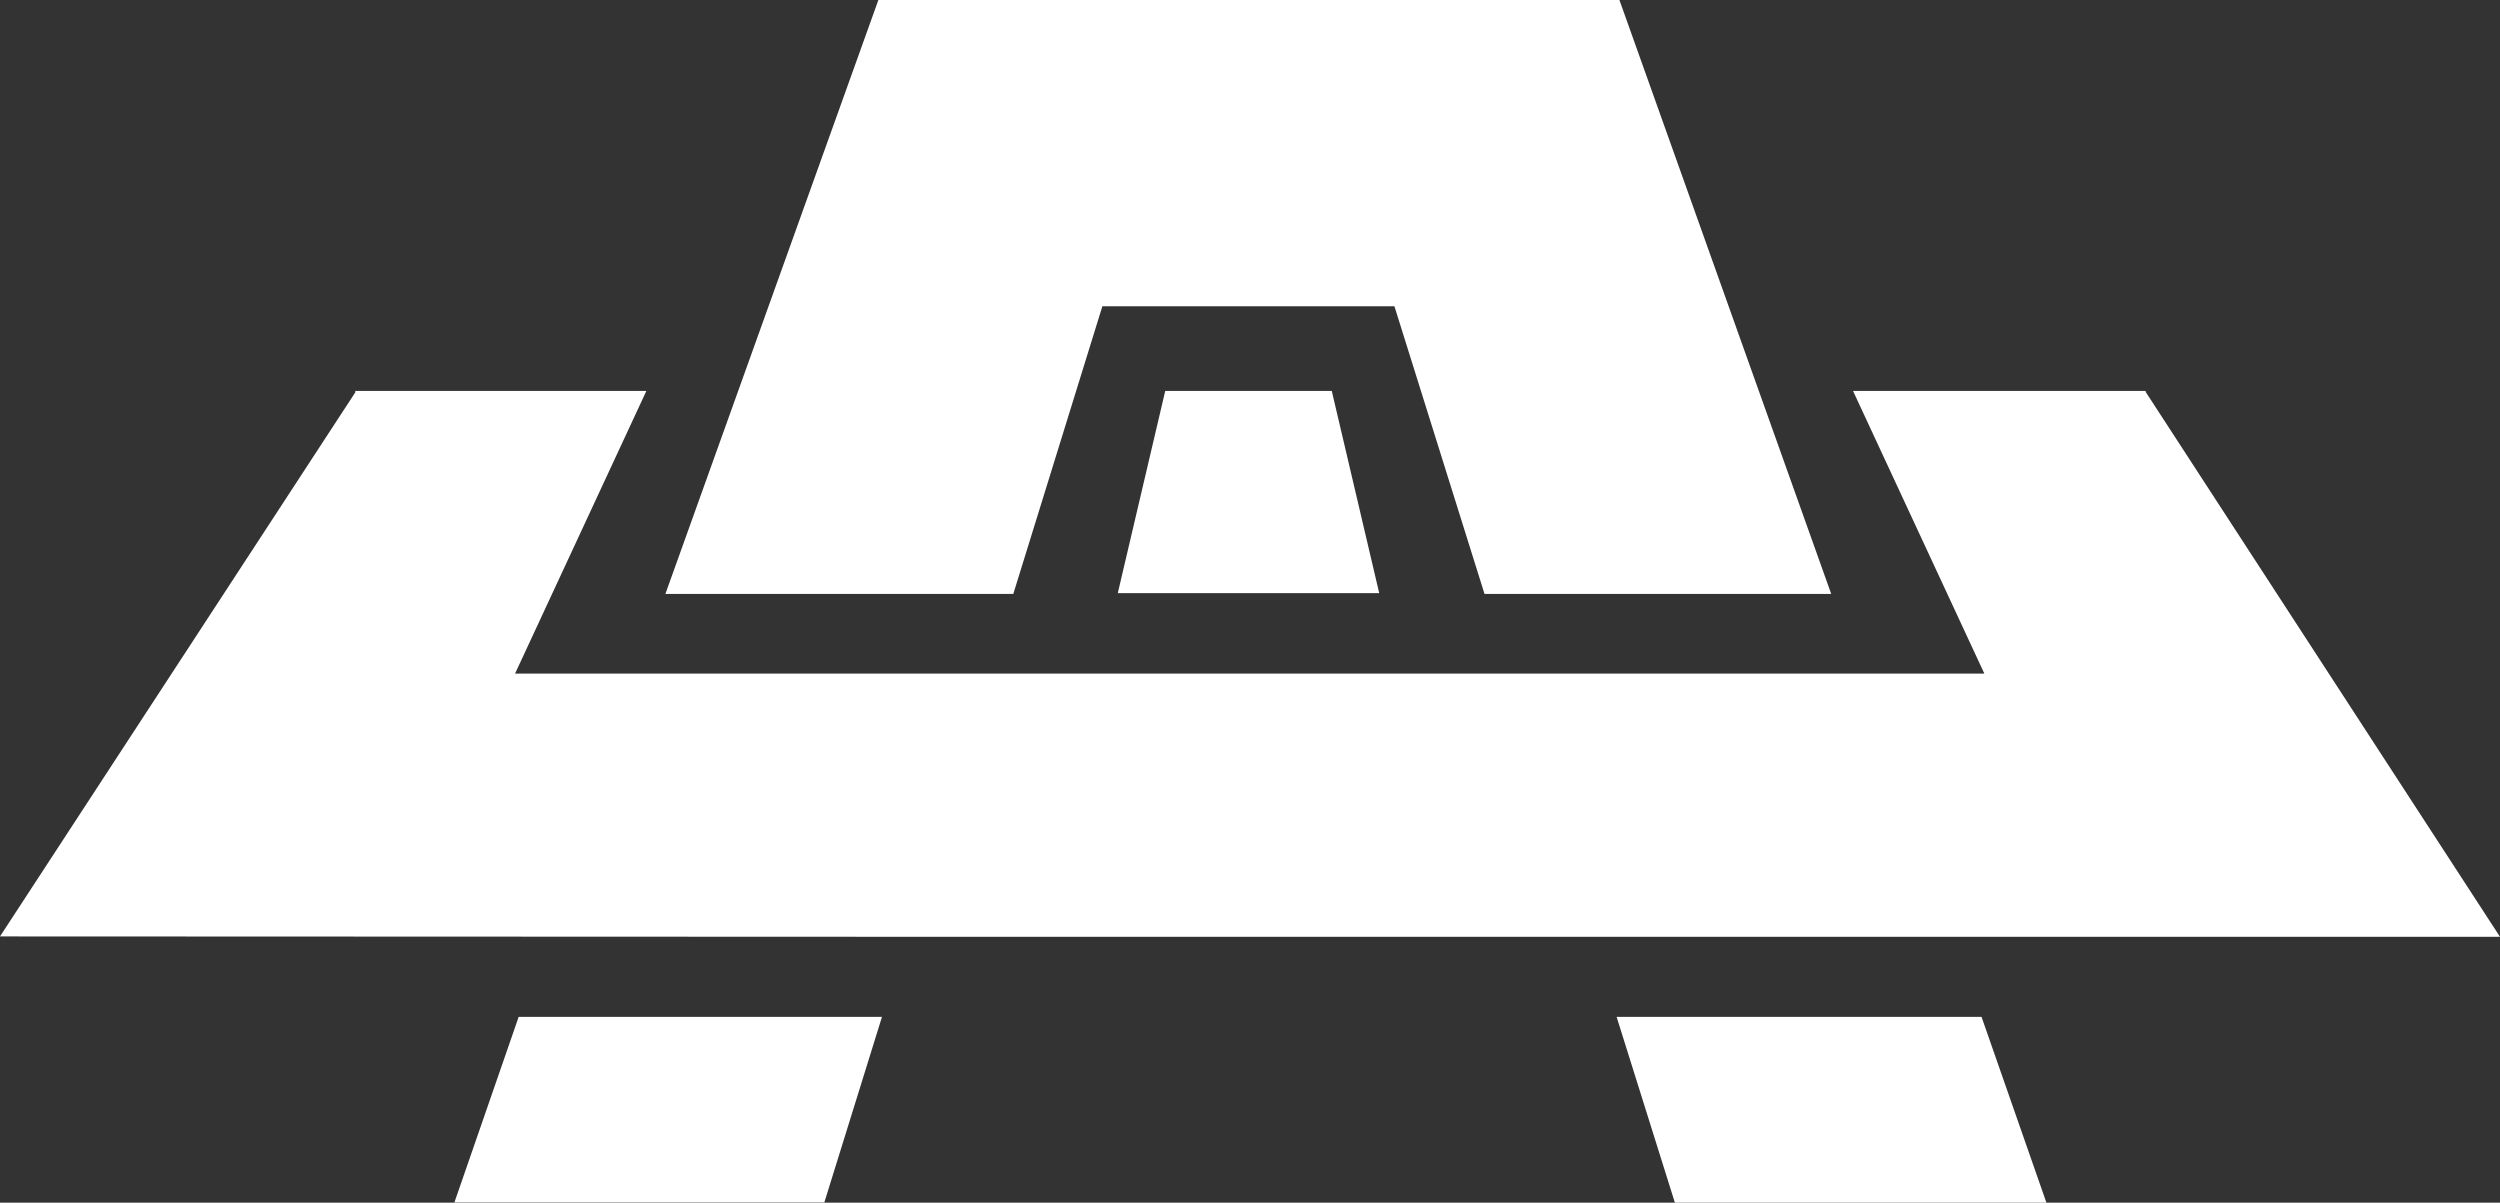 <svg id="logo" xmlns="http://www.w3.org/2000/svg" viewBox="0 0 124.89 60.08">
  <rect x="0" y="0" width="124.89" height="60.08" fill="#333333" stroke="none"/>
  <style>
    .white {
      fill: #fff;
    }
  </style>
  <polygon class="white" points="66.53 19.53 58.21 19.53 55.84 29.63 68.9 29.63 66.53 19.53"></polygon><polygon class="white" points="43.88 0 33.24 29.67 50.62 29.67 55.07 15.3 69.66 15.3 74.16 29.67 91.48 29.67 80.9 0 43.88 0"></polygon><polygon class="white" points="25.91 50.8 22.7 60.07 41.18 60.07 44.06 50.8 25.91 50.8"></polygon><polygon class="white" points="80.76 50.8 83.67 60.08 102.23 60.08 98.99 50.8 80.76 50.8"></polygon><polygon class="white" points="124.89 46.8 107.19 19.58 107.19 19.53 107.16 19.53 107.15 19.53 107.04 19.53 92.57 19.53 99.13 33.65 25.73 33.65 32.29 19.53 17.75 19.53 17.75 19.6 0 46.78 49.96 46.8 124.89 46.8"></polygon>
</svg>
